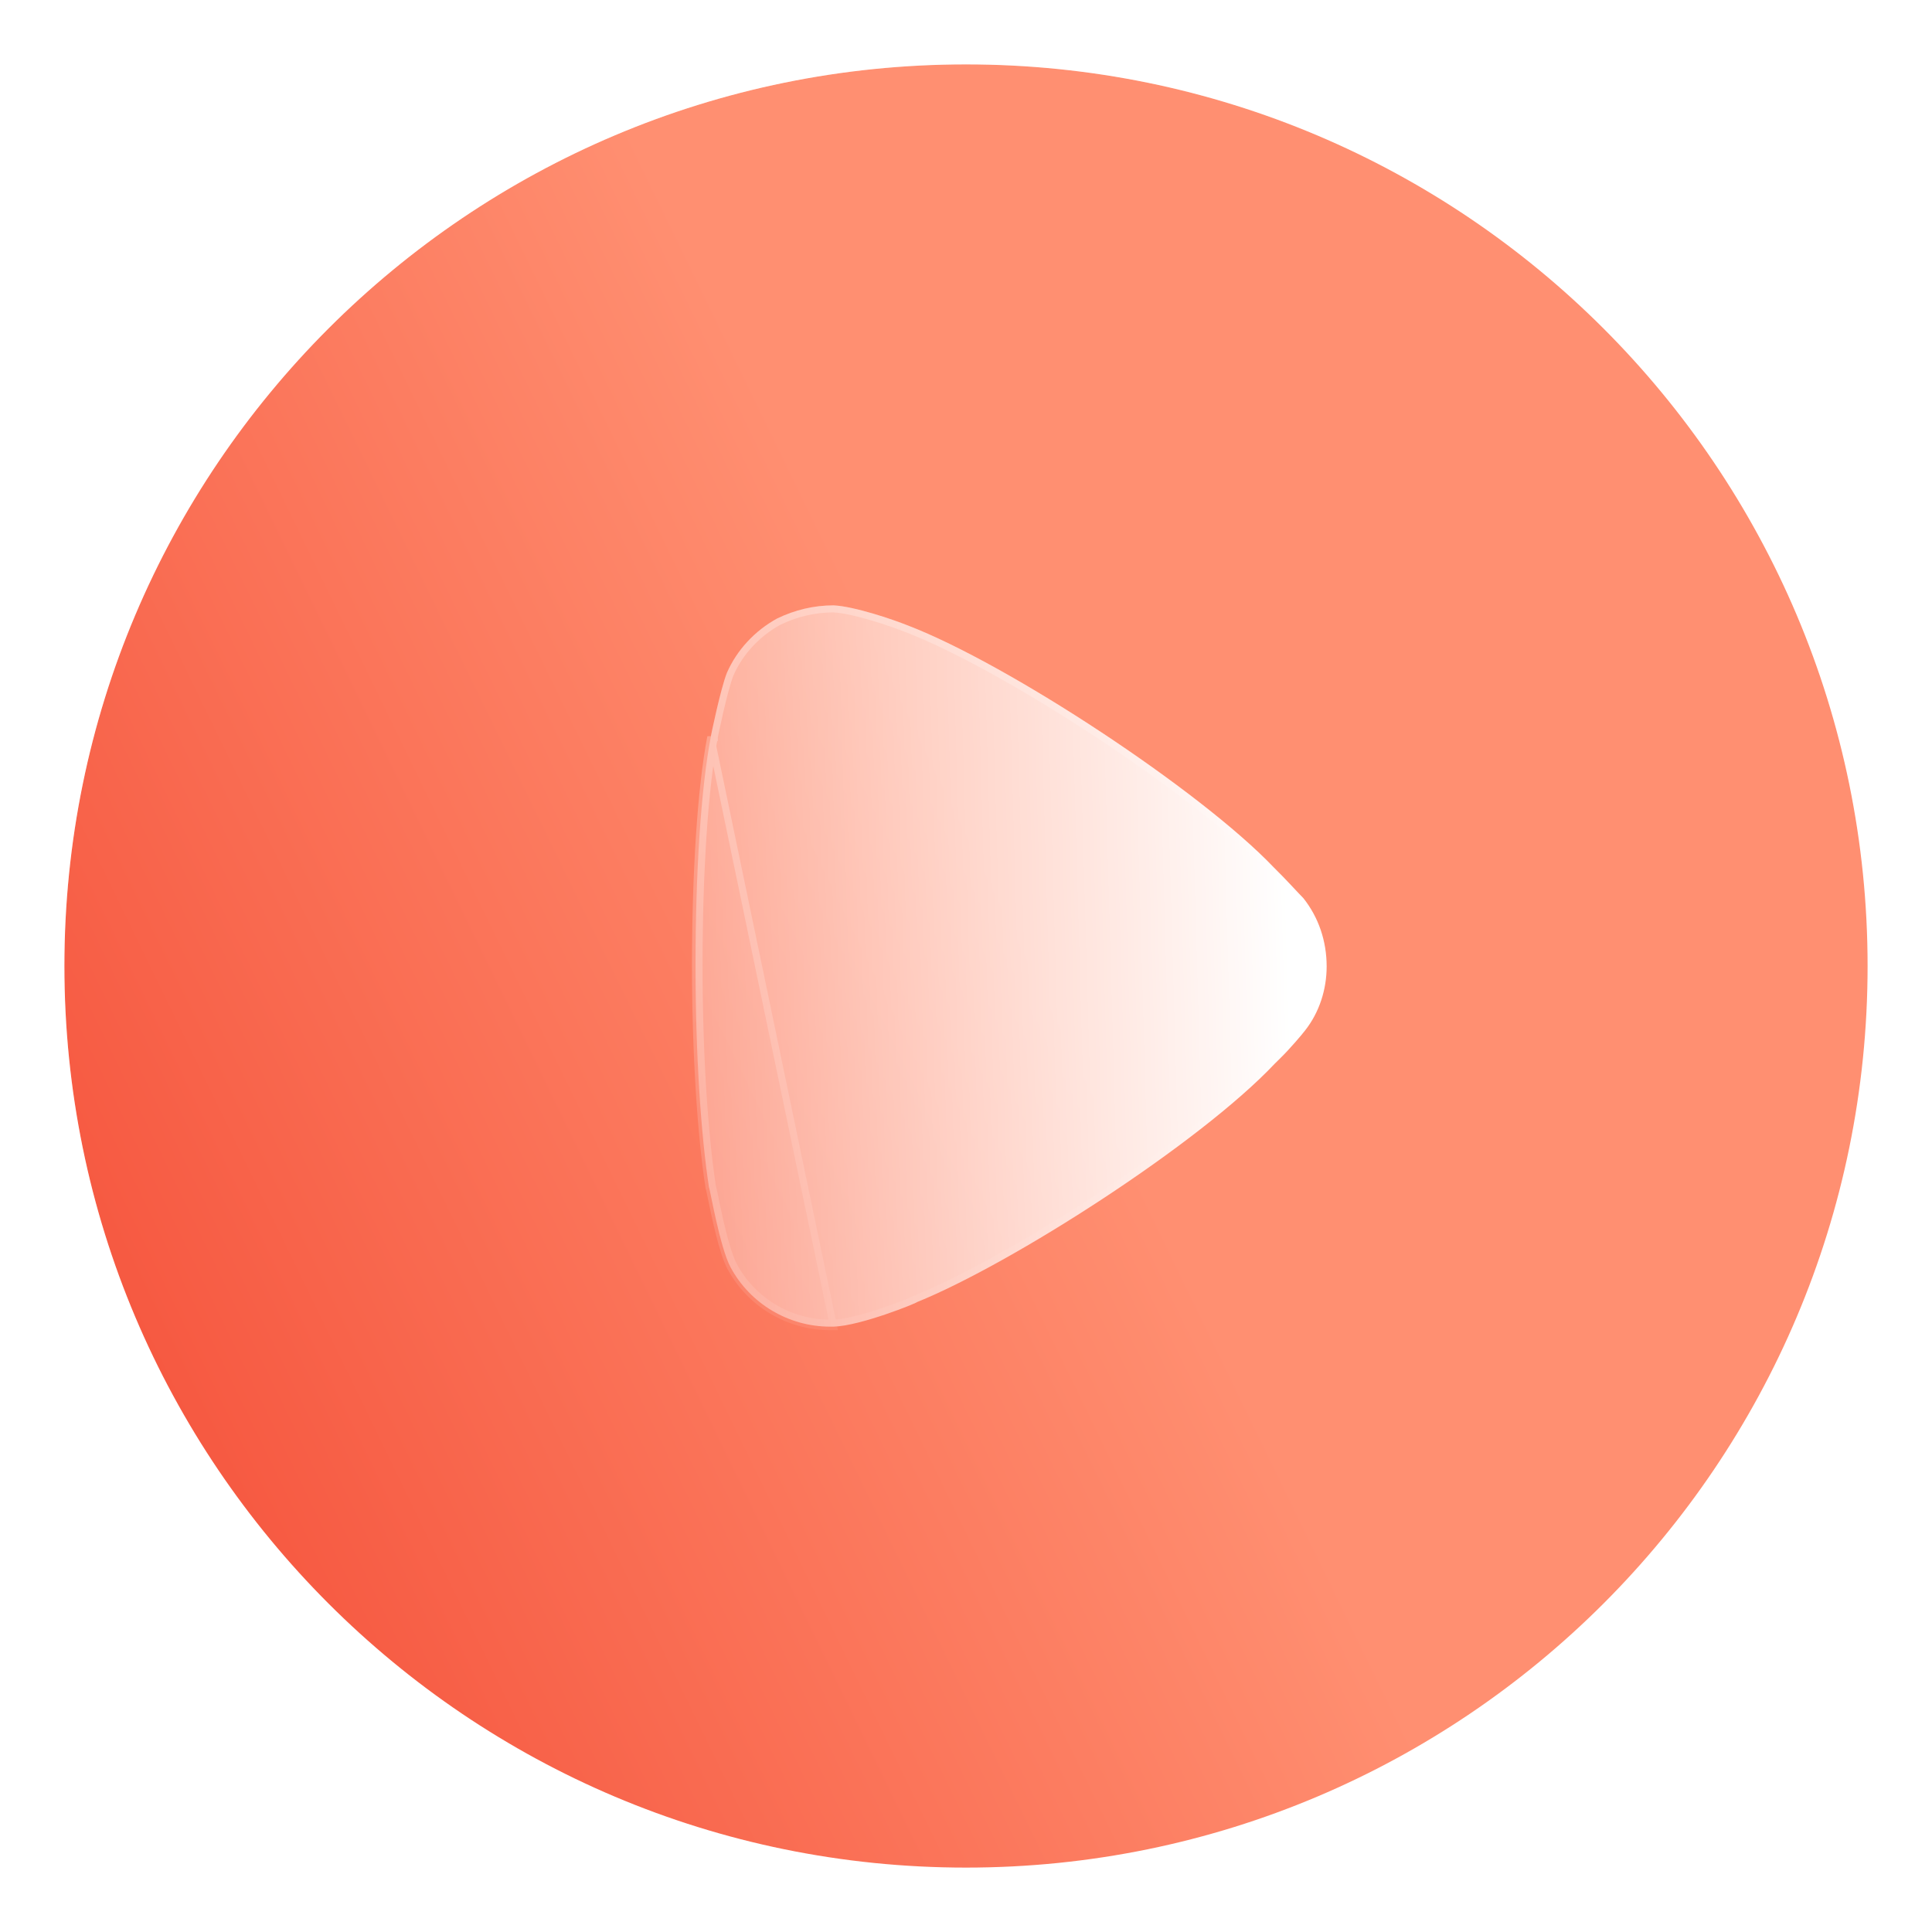 <svg  viewBox="0 0 30 30" fill="none" xmlns="http://www.w3.org/2000/svg">
<g filter="url(#filter0_b_82_250)">
<path d="M29 15C29 22.732 22.732 29 15 29C7.268 29 1 22.732 1 15C1 7.269 7.268 1 15 1C22.732 1 29 7.269 29 15Z" fill="url(#paint0_linear_82_250)"/>
<path d="M15 29.137C22.808 29.137 29.137 22.808 29.137 15C29.137 7.194 22.808 0.863 15 0.863C7.192 0.863 0.863 7.194 0.863 15C0.863 22.808 7.192 29.137 15 29.137Z" stroke="url(#paint1_linear_82_250)" stroke-width="0.273" stroke-linecap="round" stroke-linejoin="round"/>
</g>
<g filter="url(#filter1_b_82_250)">
<path d="M20.6 15.007C20.6 15.361 20.489 15.716 20.266 16C20.224 16.056 20.03 16.286 19.876 16.436L19.793 16.518C18.624 17.757 15.714 19.622 14.239 20.219C14.239 20.233 13.362 20.588 12.944 20.6H12.888C12.248 20.6 11.649 20.248 11.343 19.676C11.176 19.362 11.023 18.45 11.009 18.438C10.884 17.62 10.8 16.368 10.8 14.993C10.8 13.552 10.884 12.245 11.037 11.442C11.037 11.428 11.19 10.693 11.287 10.448C11.441 10.096 11.719 9.795 12.067 9.604C12.345 9.47 12.638 9.4 12.944 9.4C13.264 9.415 13.863 9.618 14.099 9.713C15.659 10.312 18.637 12.272 19.779 13.469C19.974 13.66 20.183 13.893 20.238 13.946C20.475 14.245 20.6 14.612 20.6 15.007Z" fill="url(#paint2_linear_82_250)"/>
<path d="M11.343 19.676L11.392 19.651C11.312 19.501 11.233 19.202 11.172 18.932C11.142 18.798 11.116 18.674 11.097 18.581L11.097 18.581L11.097 18.581C11.088 18.535 11.08 18.497 11.074 18.47C11.071 18.456 11.069 18.445 11.066 18.437C11.065 18.432 11.064 18.428 11.063 18.424C11.062 18.424 11.062 18.423 11.062 18.422C10.938 17.608 10.855 16.362 10.855 14.993C10.855 13.553 10.938 12.25 11.091 11.452L11.092 11.452V11.445L11.092 11.441L11.097 11.416C11.102 11.394 11.108 11.364 11.116 11.326C11.132 11.252 11.154 11.152 11.179 11.044C11.229 10.828 11.291 10.587 11.338 10.469C11.486 10.129 11.755 9.838 12.092 9.653C12.363 9.522 12.646 9.455 12.943 9.455C13.096 9.462 13.319 9.515 13.538 9.579C13.755 9.643 13.962 9.717 14.079 9.764L14.079 9.764L14.08 9.764C14.854 10.062 15.985 10.699 17.066 11.412C18.147 12.126 19.173 12.913 19.739 13.507L19.739 13.507L19.741 13.508C19.837 13.603 19.938 13.708 20.021 13.796C20.041 13.818 20.06 13.838 20.078 13.857C20.132 13.914 20.175 13.96 20.198 13.982C20.425 14.271 20.546 14.626 20.546 15.007C20.546 15.35 20.438 15.693 20.223 15.967L20.222 15.968C20.182 16.021 19.989 16.249 19.838 16.397L19.755 16.479L19.755 16.479L19.753 16.48C19.173 17.095 18.158 17.869 17.101 18.564C16.044 19.259 14.951 19.872 14.218 20.169L14.184 20.182V20.186C14.182 20.187 14.18 20.188 14.178 20.189C14.154 20.2 14.119 20.214 14.075 20.232C13.987 20.267 13.865 20.313 13.73 20.358C13.459 20.451 13.143 20.54 12.943 20.546H12.888C12.268 20.546 11.688 20.204 11.391 19.65L11.343 19.676ZM11.343 19.676C11.649 20.248 12.248 20.6 12.888 20.6H12.944L11.037 11.442C10.884 12.245 10.8 13.552 10.8 14.993C10.8 16.368 10.884 17.62 11.009 18.438C11.013 18.441 11.025 18.5 11.044 18.593C11.101 18.869 11.218 19.441 11.343 19.676Z" stroke="url(#paint3_linear_82_250)" stroke-width="0.109"/>
</g>
<defs>
<filter id="filter0_b_82_250" x="-0.589" y="-0.589" width="31.178" height="31.178" filterUnits="userSpaceOnUse" color-interpolation-filters="sRGB">
<feFlood flood-opacity="0" result="BackgroundImageFix"/>
<feGaussianBlur in="BackgroundImage" stdDeviation="0.658"/>
<feComposite in2="SourceAlpha" operator="in" result="effect1_backgroundBlur_82_250"/>
<feBlend mode="normal" in="SourceGraphic" in2="effect1_backgroundBlur_82_250" result="shape"/>
</filter>
<filter id="filter1_b_82_250" x="6.698" y="5.298" width="18.004" height="19.404" filterUnits="userSpaceOnUse" color-interpolation-filters="sRGB">
<feFlood flood-opacity="0" result="BackgroundImageFix"/>
<feGaussianBlur in="BackgroundImage" stdDeviation="2.051"/>
<feComposite in2="SourceAlpha" operator="in" result="effect1_backgroundBlur_82_250"/>
<feBlend mode="normal" in="SourceGraphic" in2="effect1_backgroundBlur_82_250" result="shape"/>
</filter>
<linearGradient id="paint0_linear_82_250" x1="17.061" y1="16.875" x2="-7.542" y2="28.838" gradientUnits="userSpaceOnUse">
<stop stop-color="#FF8F71"/>
<stop offset="1" stop-color="#EF2D1A"/>
</linearGradient>
<linearGradient id="paint1_linear_82_250" x1="5.457" y1="4.262" x2="23.318" y2="26.383" gradientUnits="userSpaceOnUse">
<stop stop-color="white" stop-opacity="0.25"/>
<stop offset="1" stop-color="white" stop-opacity="0"/>
</linearGradient>
<linearGradient id="paint2_linear_82_250" x1="19.905" y1="11.423" x2="8.986" y2="11.734" gradientUnits="userSpaceOnUse">
<stop stop-color="white"/>
<stop offset="1" stop-color="white" stop-opacity="0.2"/>
</linearGradient>
<linearGradient id="paint3_linear_82_250" x1="12.36" y1="10.705" x2="19.645" y2="18.6" gradientUnits="userSpaceOnUse">
<stop stop-color="white" stop-opacity="0.25"/>
<stop offset="1" stop-color="white" stop-opacity="0"/>
</linearGradient>
</defs>
</svg>
